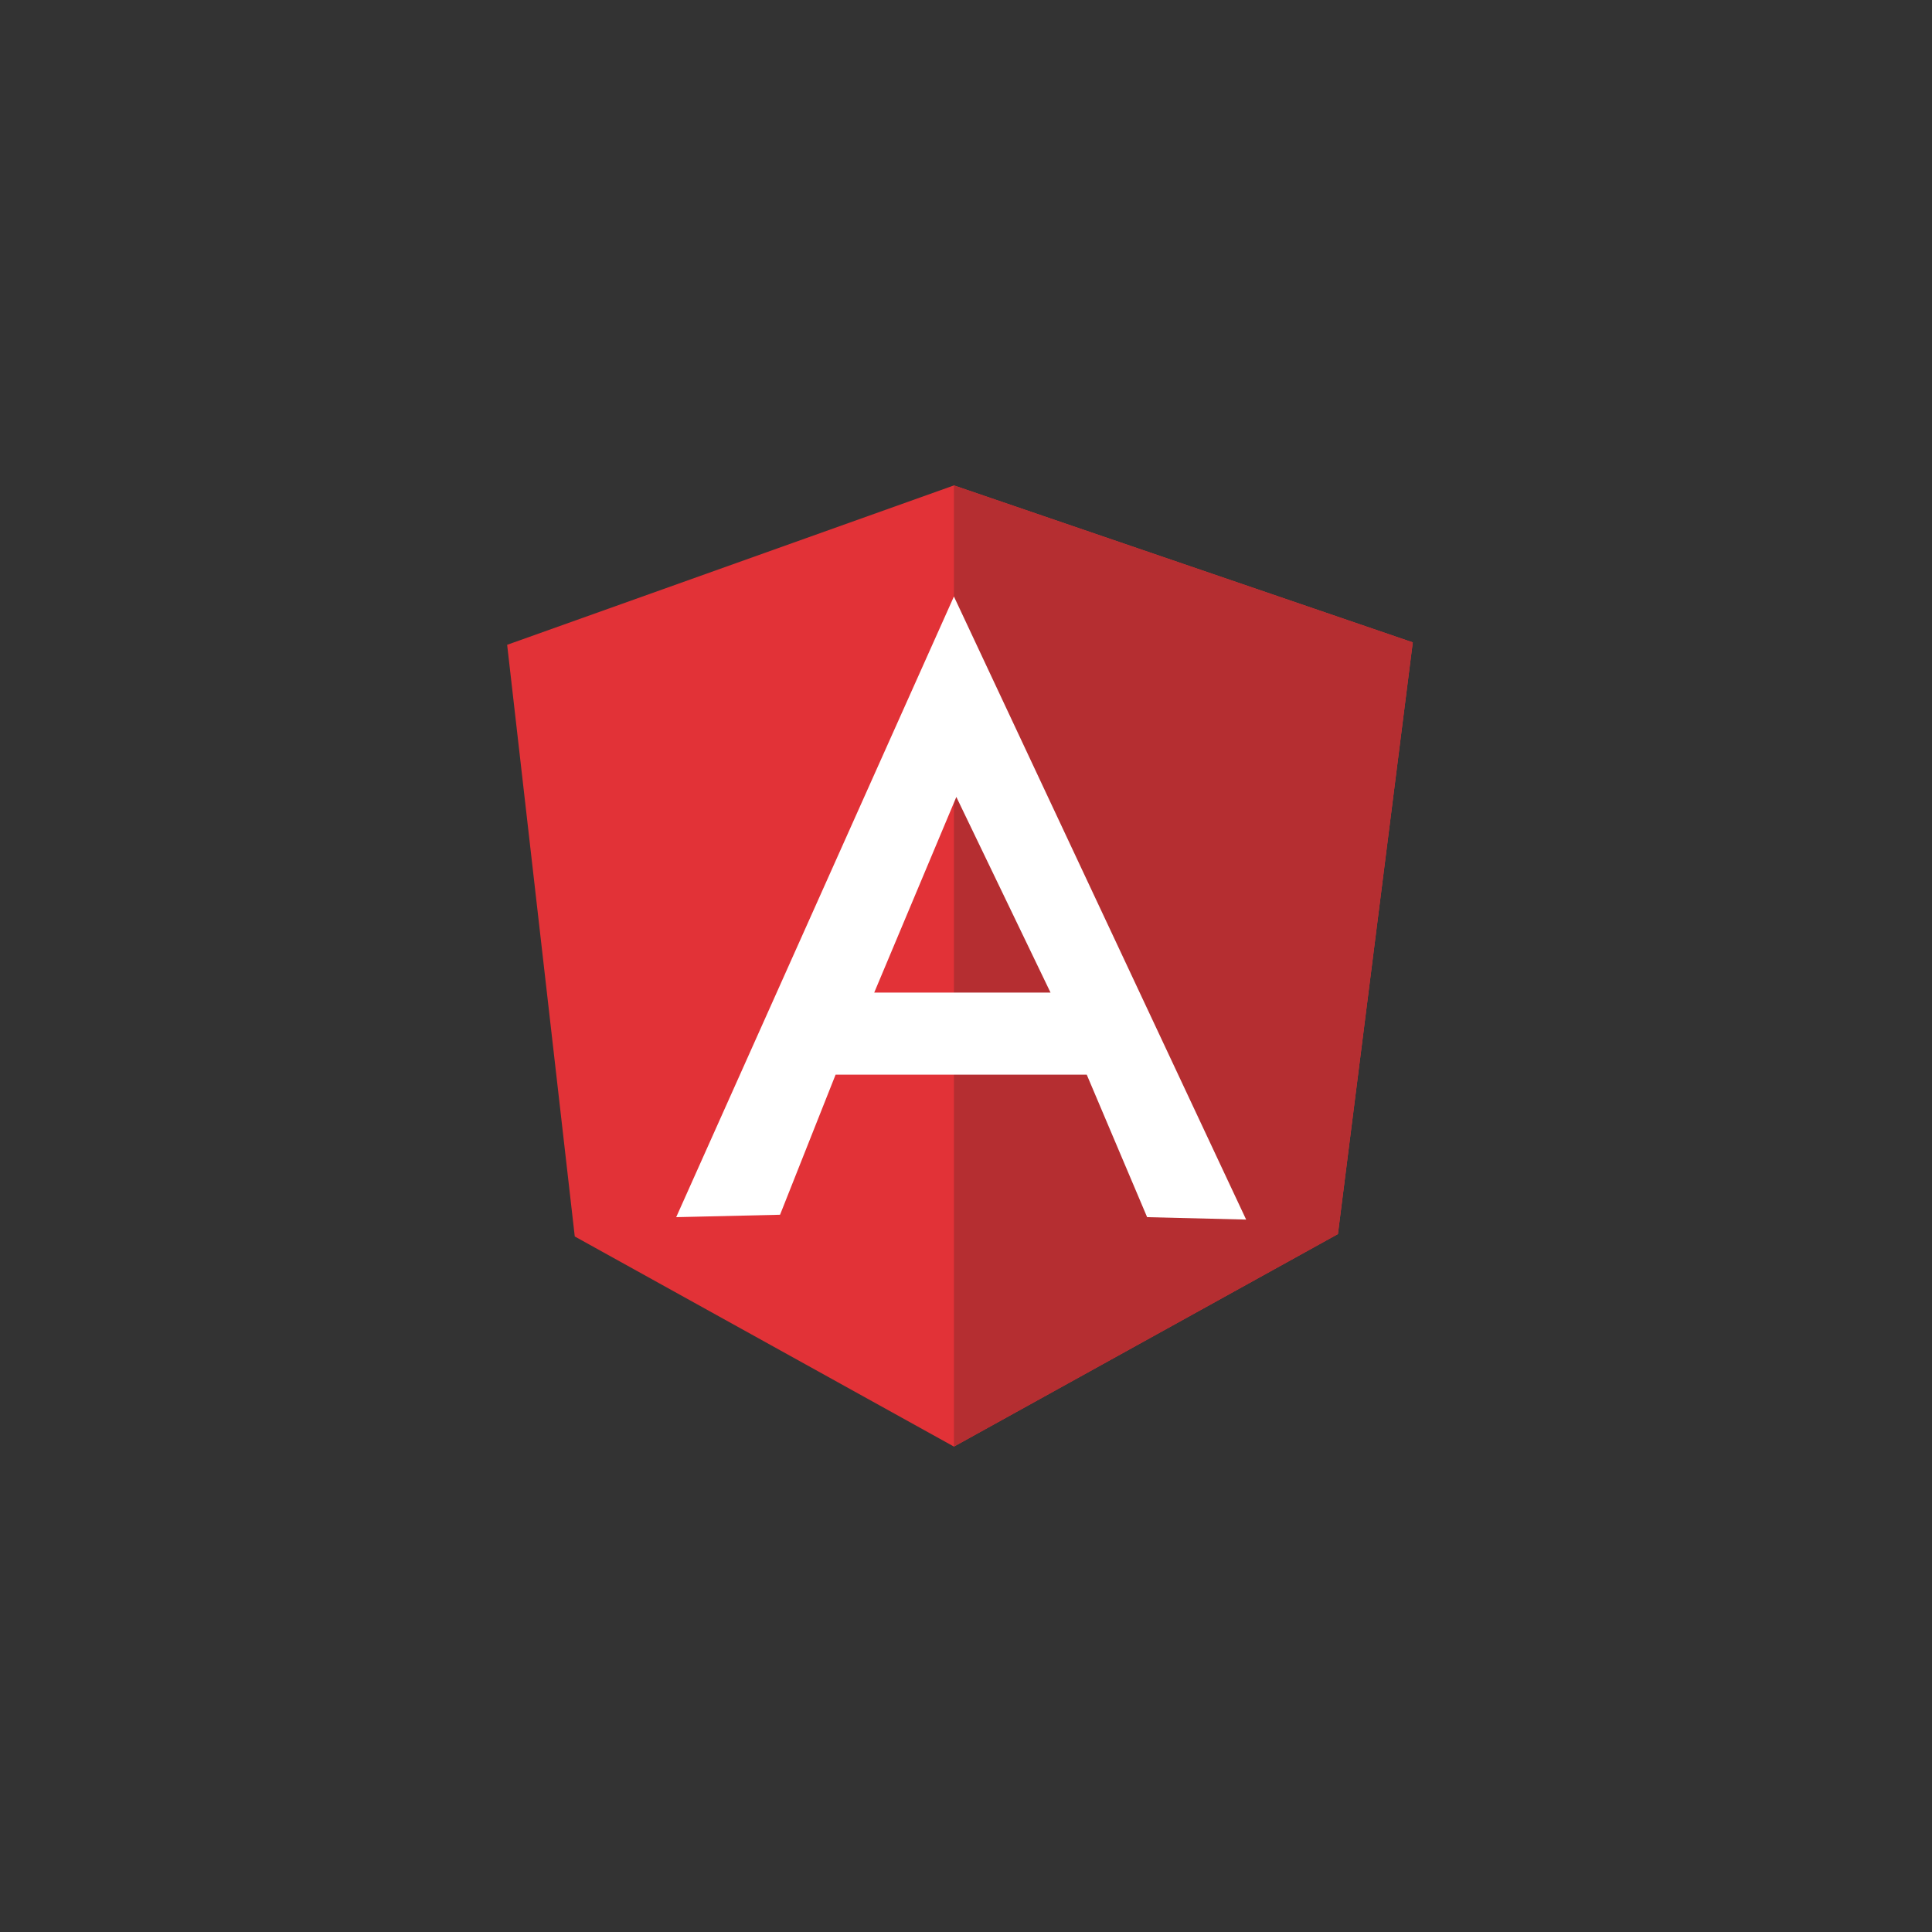 <?xml version="1.0" encoding="utf-8"?>
<!-- Generator: Adobe Illustrator 21.1.0, SVG Export Plug-In . SVG Version: 6.00 Build 0)  -->
<svg version="1.1" id="Layer_1" xmlns="http://www.w3.org/2000/svg" xmlns:xlink="http://www.w3.org/1999/xlink" x="0px" y="0px"
	 viewBox="0 0 80 80" style="enable-background:new 0 0 80 80;" xml:space="preserve">
<rect x="0" y="0" width="80" height="80" fill="#333333" stroke="none"/>
<style type="text/css">
	.st0{fill:#E23237;}
	.st1{fill:#B52E31;}
	.st2{fill:#FFFFFF;}
</style>
<g id="Pipelines">
	<g id="NL_pipeline_actions" transform="translate(-917, -759)">
		<g id="icons_x2F_actions_x2F_angular" transform="translate(896, 739)">
			<g id="Group-2" transform="translate(21, 20)">
				<polygon id="Shape" class="st0" points="21,26.7 39.5,20.1 58.5,26.6 55.4,51.1 39.5,59.9 23.8,51.2 				"/>
				<polygon id="Shape_1_" class="st1" points="58.5,26.6 39.5,20.1 39.5,59.9 55.4,51.1 				"/>
				<path id="Shape_2_" class="st2" d="M39.5,24.7L39.5,24.7L28,50.4l4.3-0.1l2.3-5.8h4.9l0,0H45l2.5,5.9l4.1,0.1L39.5,24.7
					L39.5,24.7z M39.6,33l3.9,8.1h-3.7h-0.2h-3.4L39.6,33L39.6,33z"/>
			</g>
		</g>
	</g>
</g>
</svg>

